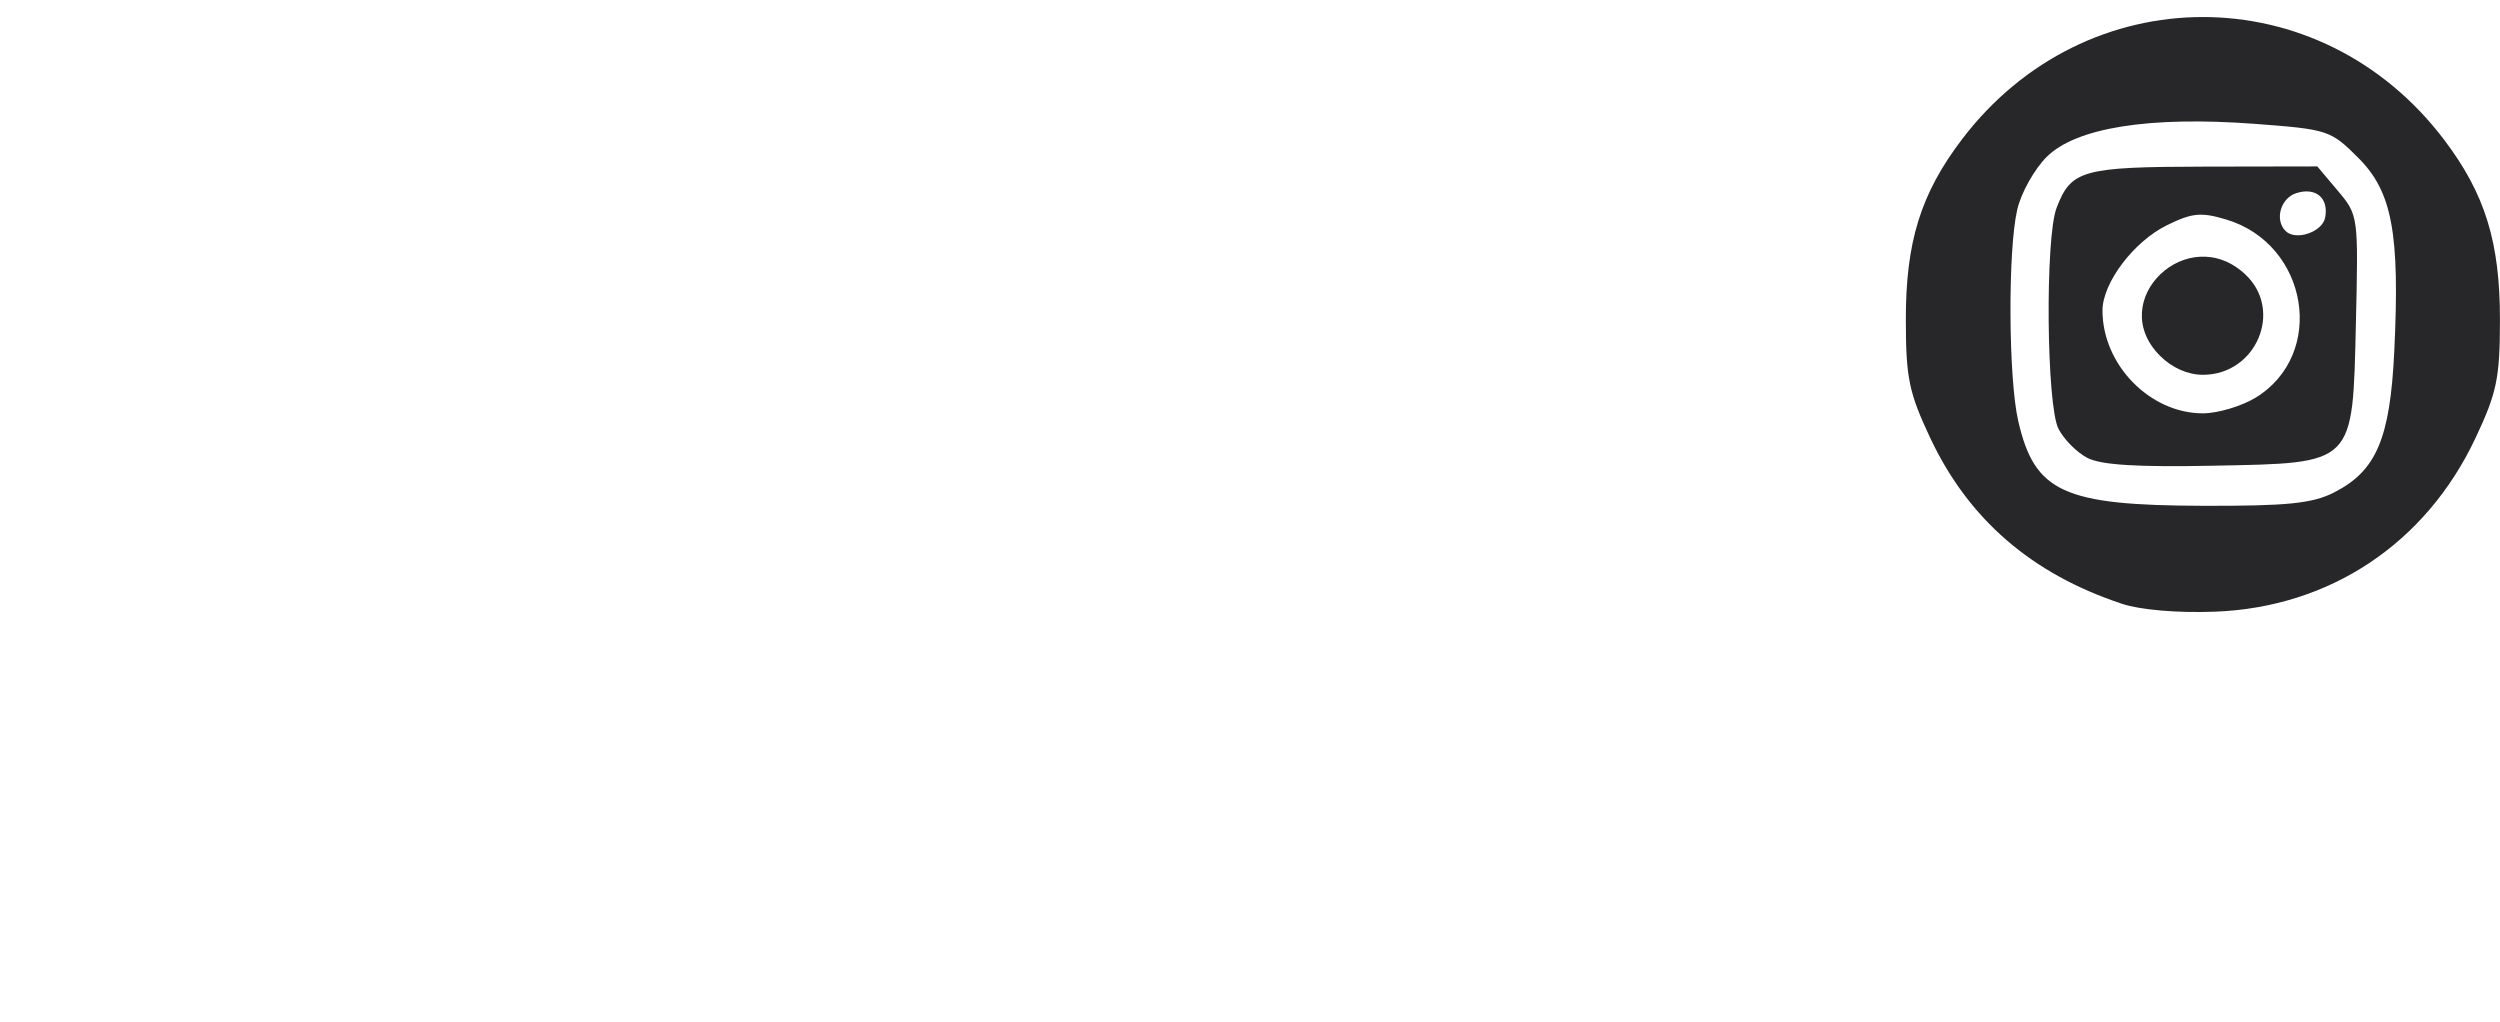 <?xml version="1.0" encoding="UTF-8" standalone="no"?>
<!-- Created with Inkscape (http://www.inkscape.org/) -->

<svg
   width="50.099mm"
   height="20.481mm"
   viewBox="0 0 50.099 20.481"
   version="1.1"
   id="svg1"
   xml:space="preserve"
   xmlns:inkscape="http://www.inkscape.org/namespaces/inkscape"
   xmlns:sodipodi="http://sodipodi.sourceforge.net/DTD/sodipodi-0.dtd"
   xmlns="http://www.w3.org/2000/svg"
   xmlns:svg="http://www.w3.org/2000/svg"><sodipodi:namedview
     id="namedview1"
     pagecolor="#ffffff"
     bordercolor="#000000"
     borderopacity="0.25"
     inkscape:showpageshadow="2"
     inkscape:pageopacity="0.0"
     inkscape:pagecheckerboard="0"
     inkscape:deskcolor="#d1d1d1"
     inkscape:document-units="mm" /><defs
     id="defs1" /><g
     inkscape:label="Camada 1"
     inkscape:groupmode="layer"
     id="layer1"
     transform="translate(-119.932,-97.953)"><path
       style="fill:#272629;fill-opacity:1;stroke-width:0.585"
       d="m 162.453,110.052 c -1.808,-0.6 -3.072,-1.693 -3.838,-3.319 -0.427,-0.907 -0.489,-1.201 -0.491,-2.352 -0.004,-1.574 0.295,-2.54 1.12,-3.629 2.483,-3.277 7.183,-3.277 9.666,0 0.825,1.089 1.123,2.055 1.12,3.629 -0.002,1.151 -0.063,1.445 -0.491,2.352 -0.994,2.11 -2.918,3.392 -5.223,3.478 -0.747,0.028 -1.492,-0.035 -1.864,-0.159 z m 4.249,-2.229 c 0.848,-0.428 1.126,-1.075 1.21,-2.824 0.114,-2.373 -0.04,-3.203 -0.721,-3.883 -0.554,-0.554 -0.607,-0.571 -2.075,-0.681 -2.111,-0.158 -3.584,0.076 -4.171,0.664 -0.246,0.246 -0.511,0.72 -0.588,1.053 -0.19,0.818 -0.178,3.382 0.02,4.239 0.329,1.426 0.904,1.69 3.7,1.698 1.689,0.005 2.191,-0.046 2.625,-0.265 z m -4.942,-0.695 c -0.211,-0.11 -0.471,-0.373 -0.578,-0.584 -0.24,-0.474 -0.268,-3.816 -0.038,-4.422 0.29,-0.762 0.514,-0.825 2.958,-0.83 l 2.268,-0.004 0.412,0.489 c 0.409,0.486 0.411,0.505 0.362,2.626 -0.068,2.892 -0.002,2.826 -2.877,2.883 -1.51,0.03 -2.234,-0.015 -2.507,-0.158 z m 3.371,-1.204 c 1.425,-0.869 1.063,-3.078 -0.586,-3.572 -0.504,-0.151 -0.681,-0.134 -1.186,0.113 -0.667,0.327 -1.294,1.155 -1.294,1.711 0,1.086 0.951,2.06 2.011,2.06 0.298,0 0.772,-0.141 1.054,-0.312 z m -1.912,-0.84 c -1.112,-1.112 0.563,-2.708 1.71,-1.63 0.765,0.719 0.218,2.01 -0.852,2.01 -0.301,0 -0.619,-0.14 -0.858,-0.38 z m 3.308,-2.77 c 0.075,-0.393 -0.186,-0.615 -0.578,-0.491 -0.315,0.1 -0.439,0.536 -0.215,0.759 0.203,0.203 0.738,0.022 0.793,-0.268 z"
       id="path2" /></g></svg>
